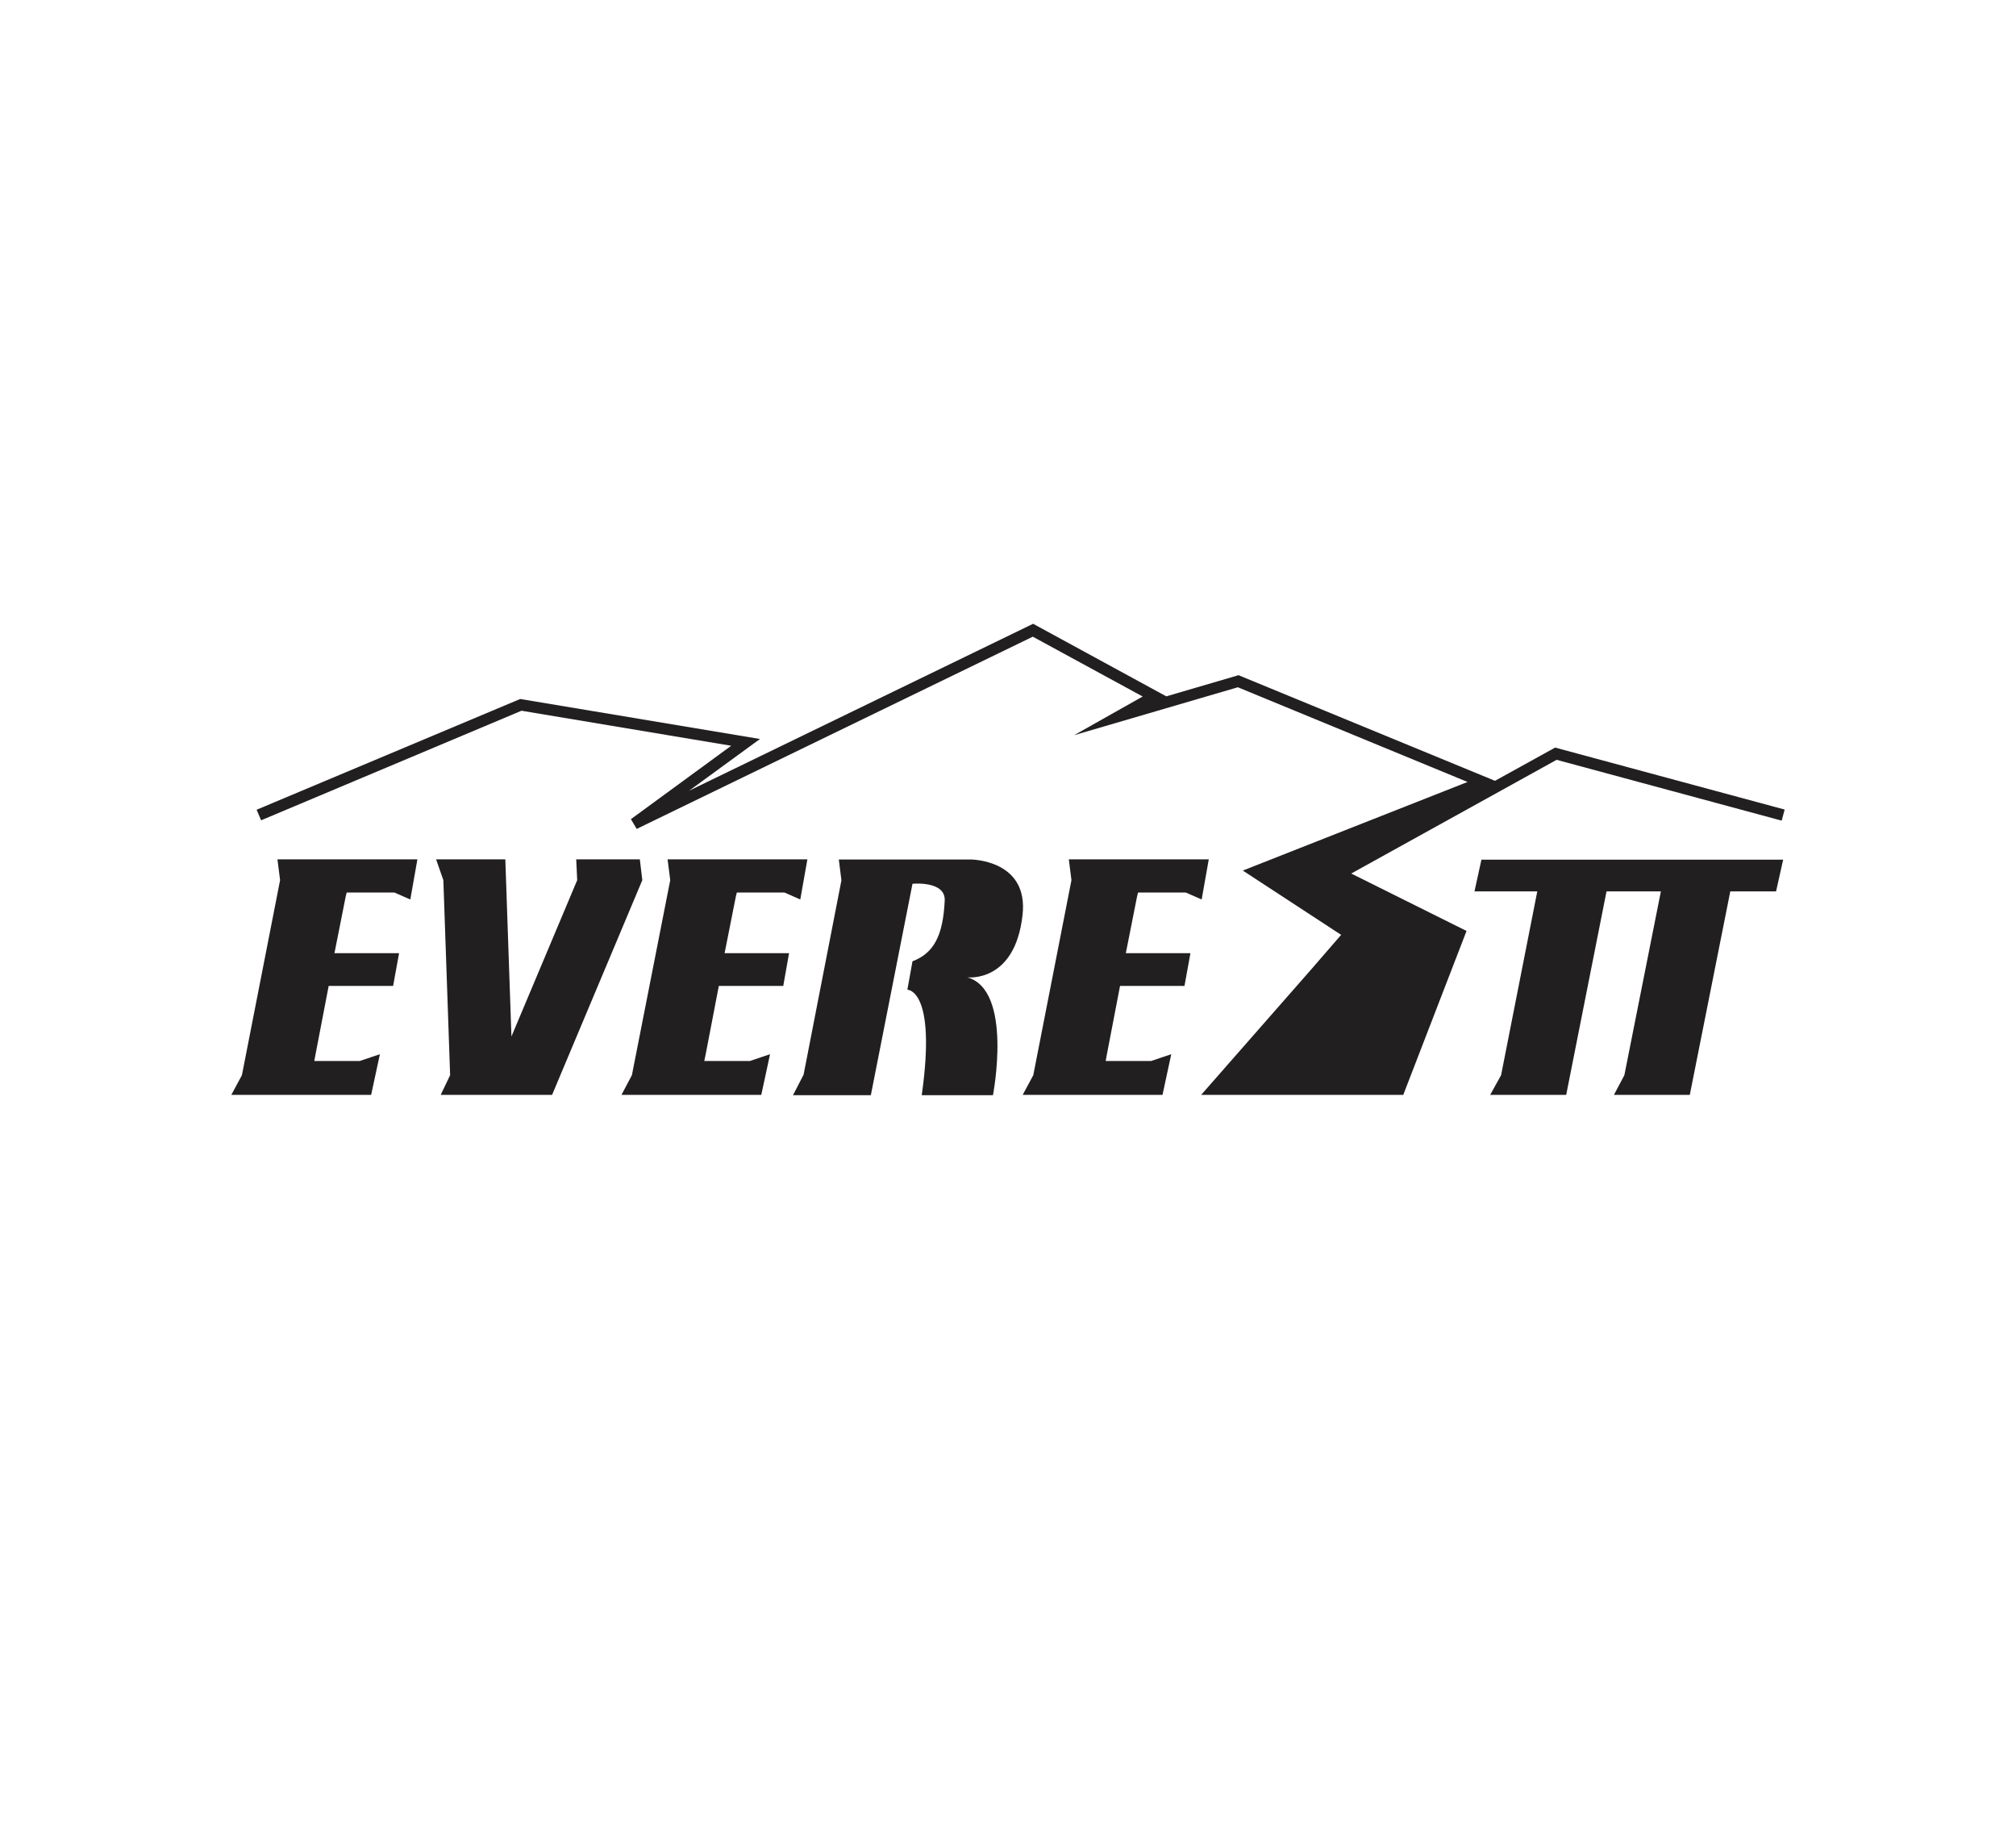 <?xml version="1.0" encoding="utf-8"?>
<!-- Generator: Adobe Illustrator 24.2.3, SVG Export Plug-In . SVG Version: 6.00 Build 0)  -->
<svg version="1.1" id="Capa_1" xmlns="http://www.w3.org/2000/svg" xmlns:xlink="http://www.w3.org/1999/xlink" x="0px" y="0px"
	 viewBox="0 0 122 111" style="enable-background:new 0 0 122 111;" xml:space="preserve">
<style type="text/css">
	.st0{fill:#211F1F;}
</style>
<g>
	<polygon class="st0" points="94.11,45.23 90.47,47.24 74.95,40.85 70.58,42.13 70.58,42.13 62.52,37.74 41.7,47.84 45.99,44.71 
		31.48,42.29 15.53,48.99 15.8,49.63 31.56,43 44.25,45.12 38.18,49.56 38.53,50.15 62.5,38.52 69.15,42.14 65,44.48 74.91,41.58 
		88.81,47.31 75.21,52.67 81.16,56.56 79.34,58.66 72.69,66.24 84.92,66.24 88.75,56.32 88.64,56.27 81.77,52.85 94.2,45.97 
		107.82,49.65 108,48.98 	"/>
	<path class="st0" d="M50.76,51.99l0.16,1.27l-2.29,11.76l-0.64,1.24h4.71l2.52-12.79c0,0,2.01-0.2,1.95,1.02
		c-0.1,2.12-0.66,3.18-1.95,3.67l-0.31,1.72c0,0,1.78-0.05,0.87,6.38h4.31c0,0,1.23-6.35-1.55-7.13c0,0,2.88,0.36,3.34-3.77
		c0.38-3.37-3.15-3.36-3.15-3.36H50.76z"/>
	<polygon class="st0" points="24.83,54.42 25.26,51.99 16.79,51.99 16.95,53.25 14.64,65.05 14,66.24 22.46,66.24 22.99,63.78 
		21.78,64.19 19.02,64.19 19.1,63.76 19.89,59.65 23.79,59.65 24.15,57.67 20.24,57.67 20.92,54.24 20.98,54 23.87,54 	"/>
	<polygon class="st0" points="48.43,54.42 48.86,51.99 40.4,51.99 40.56,53.25 38.24,65.05 37.61,66.24 46.07,66.24 46.6,63.78 
		45.39,64.19 42.62,64.19 42.71,63.76 43.5,59.65 47.4,59.65 47.75,57.67 43.85,57.67 44.53,54.24 44.59,54 47.48,54 	"/>
	<polygon class="st0" points="72.72,54.42 73.15,51.99 64.68,51.99 64.84,53.25 62.53,65.05 61.89,66.24 70.35,66.24 70.88,63.78 
		69.67,64.19 66.91,64.19 66.99,63.76 67.78,59.65 71.68,59.65 72.04,57.67 68.13,57.67 68.81,54.24 68.87,54 71.76,54 	"/>
	<polygon class="st0" points="26.39,51.99 26.83,53.25 27.24,65.05 26.67,66.24 33.41,66.24 38.87,53.25 38.72,51.99 34.87,51.99 
		34.93,53.25 30.95,62.71 30.58,51.99 	"/>
	<polygon class="st0" points="89.65,52.01 89.23,53.93 93.03,53.93 90.84,65.05 90.18,66.24 94.78,66.24 97.22,53.93 100.51,53.93 
		98.3,65.05 97.67,66.24 102.26,66.24 104.71,53.93 107.48,53.93 107.91,52.01 	"/>
</g>
</svg>
